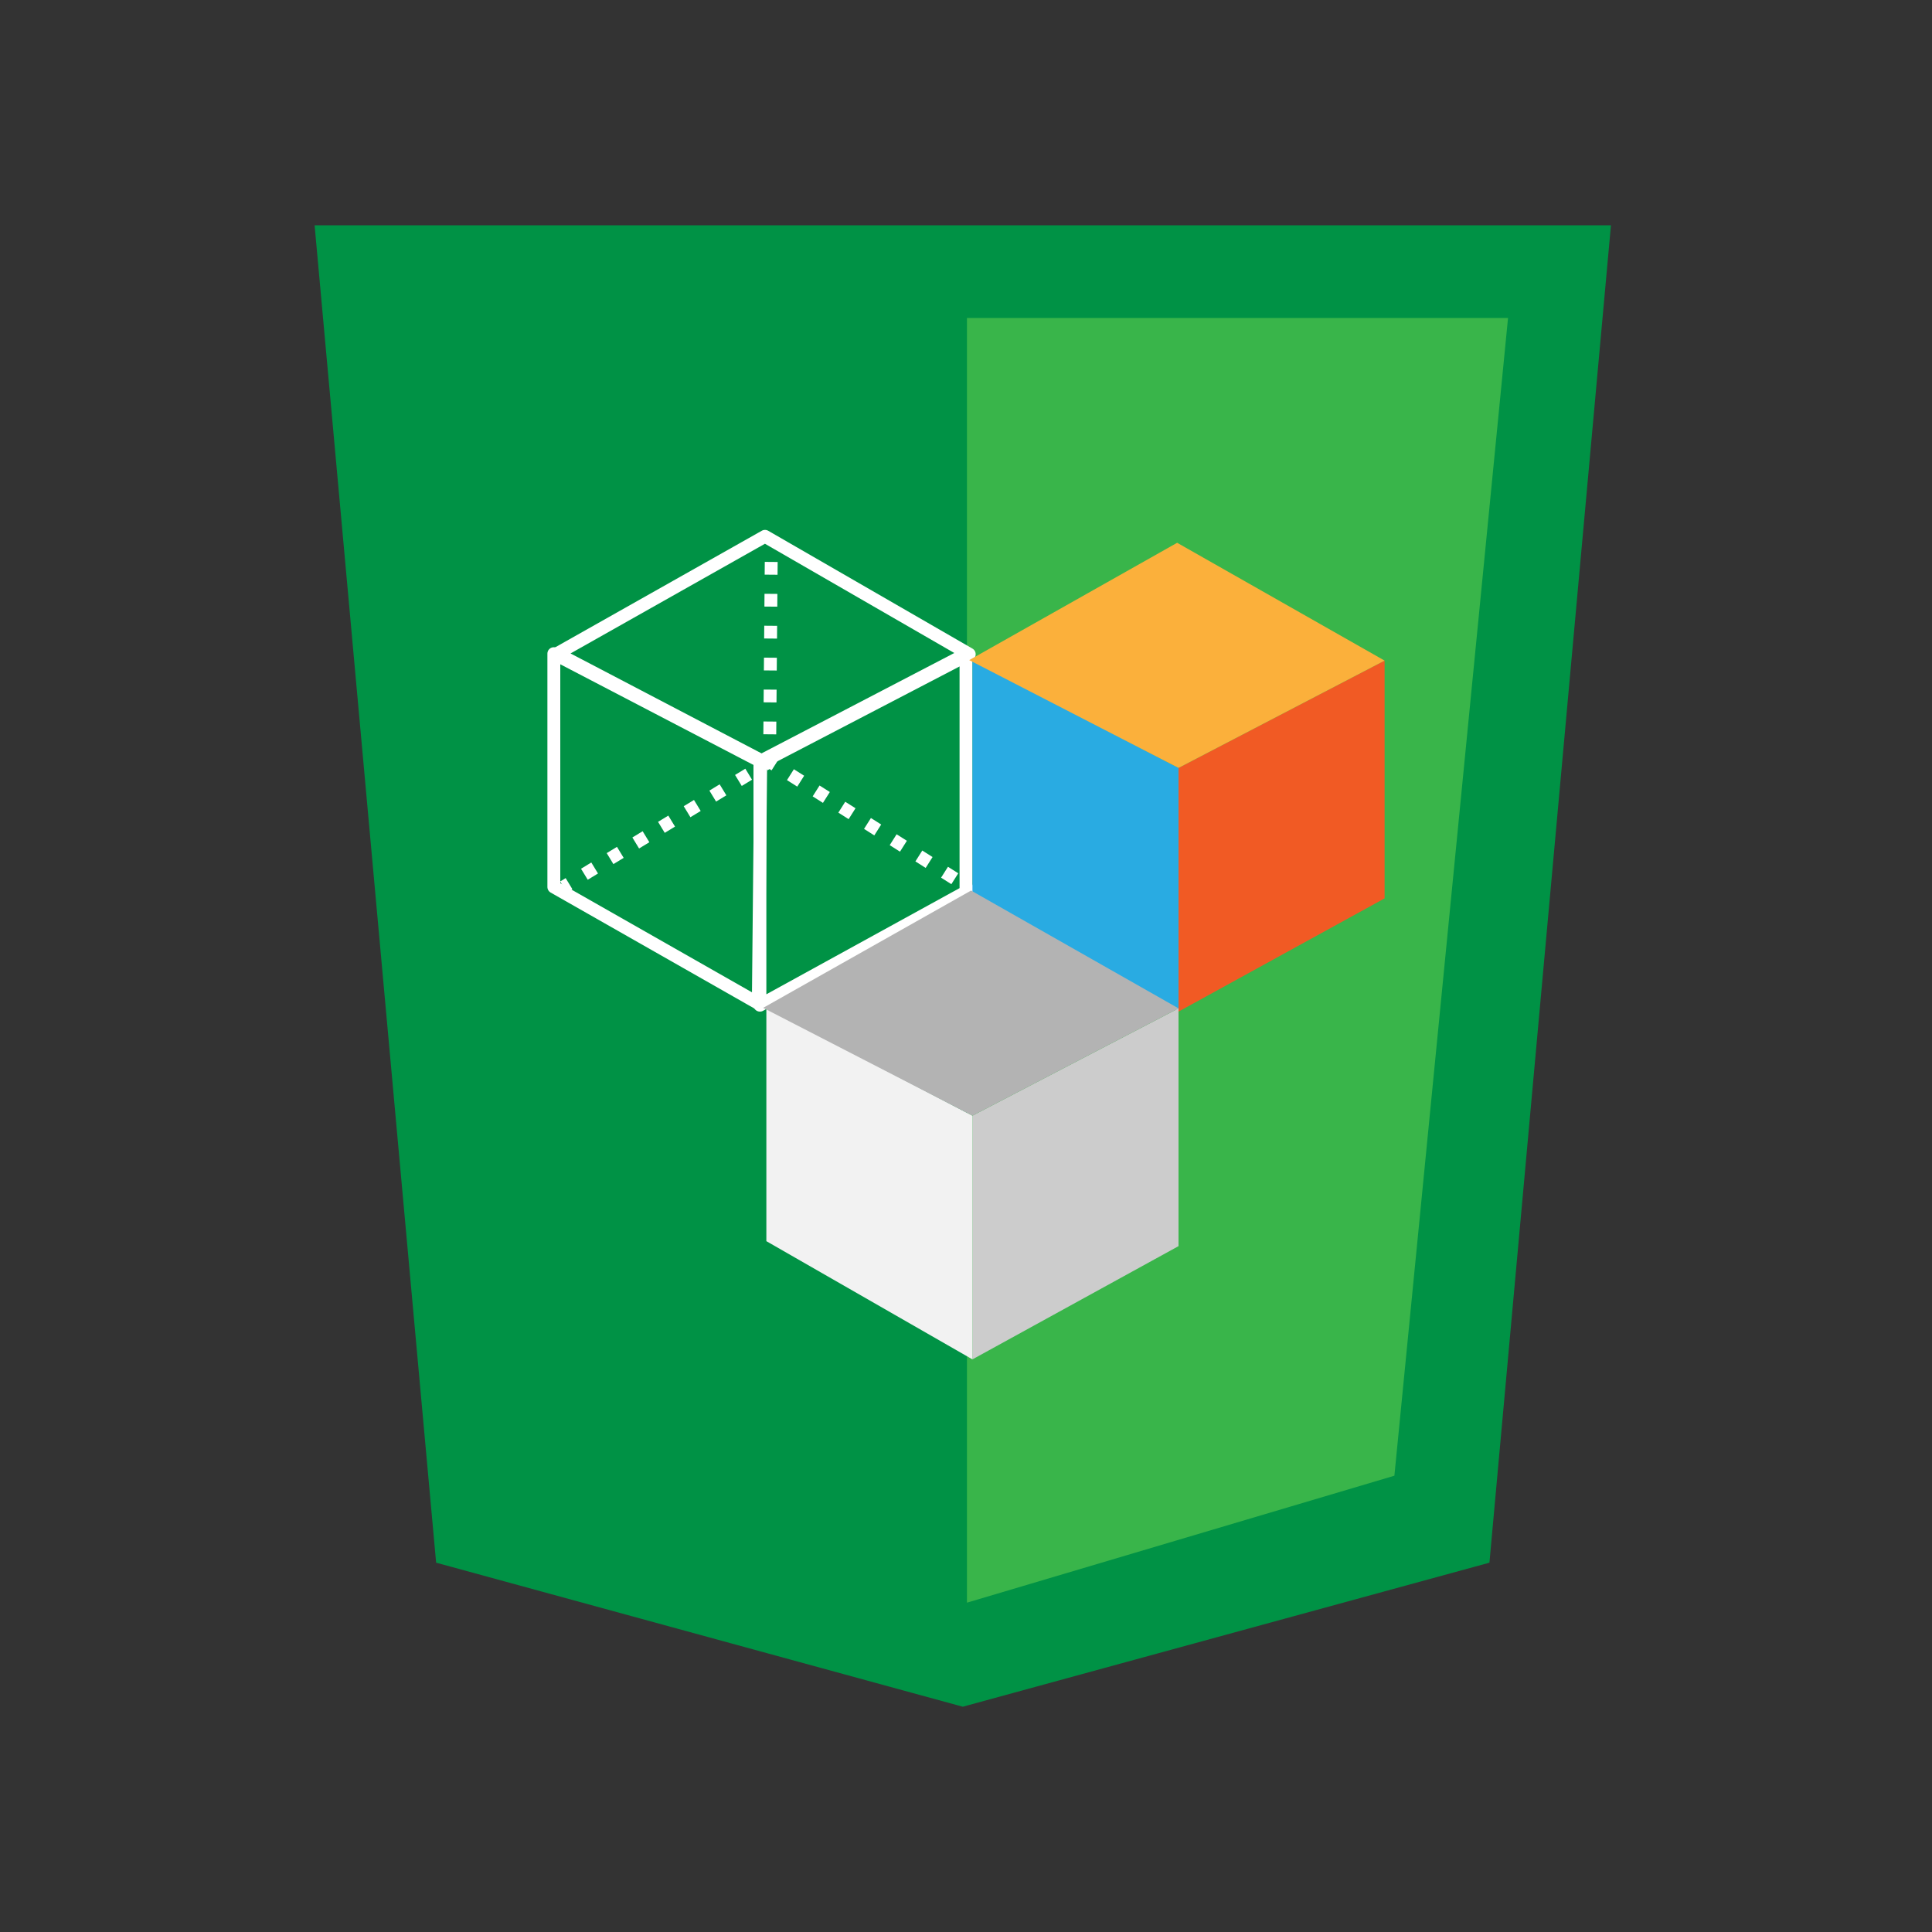 <?xml version="1.0" encoding="utf-8"?>
<!-- Generator: Adobe Illustrator 16.0.4, SVG Export Plug-In . SVG Version: 6.00 Build 0)  -->
<!DOCTYPE svg PUBLIC "-//W3C//DTD SVG 1.1//EN" "http://www.w3.org/Graphics/SVG/1.1/DTD/svg11.dtd">
<svg version="1.1" id="Layer_1" xmlns:x="http://ns.adobe.com/Extensibility/1.0/" xmlns:i="http://ns.adobe.com/AdobeIllustrator/10.0/" xmlns:graph="http://ns.adobe.com/Graphs/1.0/"
	 xmlns="http://www.w3.org/2000/svg" xmlns:xlink="http://www.w3.org/1999/xlink" x="0px" y="0px" width="300px" height="300px"
	 viewBox="0 0 300 300" enable-background="new 0 0 300 300" xml:space="preserve">
<rect x="0" y="0" width="300" height="300" fill="#333333" stroke="none"/>
<polygon fill="#009245" points="231.279,242.652 149.5,265.018 67.722,242.652 48.852,34.982 250.148,34.982 "/>
<polygon fill="#39B54A" points="150.15,49.377 150.15,248.861 216.52,229.148 234.167,49.377 "/>
<polygon fill="none" stroke="#FFFFFF" stroke-width="2" stroke-linejoin="round" stroke-miterlimit="10" points="150,138.5 
	118,156.083 118,118.241 150,101.579 "/>
<polygon fill="none" stroke="#FFFFFF" stroke-width="2" stroke-linejoin="round" stroke-miterlimit="10" points="117.75,155.796 
	86,137.727 86,101.5 118.125,118.241 "/>
<polygon fill="none" stroke="#FFFFFF" stroke-width="2" stroke-linejoin="round" stroke-miterlimit="10" points="118.5,118.241 
	86.5,101.5 118.787,83.282 150.5,101.579 "/>
<g>
	<g>
		
			<line fill="none" stroke="#FFFFFF" stroke-width="2" stroke-linejoin="round" x1="119.787" y1="83.282" x2="119.779" y2="84.282"/>
		
			<line fill="none" stroke="#FFFFFF" stroke-width="2" stroke-linejoin="round" stroke-dasharray="1.983,2.974" x1="119.754" y1="87.256" x2="119.521" y2="115.513"/>
		<line fill="none" stroke="#FFFFFF" stroke-width="2" stroke-linejoin="round" x1="119.508" y1="117" x2="119.5" y2="118"/>
	</g>
</g>
<g>
	<g>
		
			<line fill="none" stroke="#FFFFFF" stroke-width="2" stroke-linejoin="round" x1="119.5" y1="118.241" x2="120.345" y2="118.776"/>
		
			<line fill="none" stroke="#FFFFFF" stroke-width="2" stroke-linejoin="round" stroke-dasharray="1.888,2.832" x1="122.738" y1="120.291" x2="149.458" y2="137.208"/>
		<line fill="none" stroke="#FFFFFF" stroke-width="2" stroke-linejoin="round" x1="150.655" y1="137.965" x2="151.5" y2="138.5"/>
	</g>
</g>
<g>
	<g>
		
			<line fill="none" stroke="#FFFFFF" stroke-width="2" stroke-linejoin="round" x1="119.5" y1="118.241" x2="118.646" y2="118.761"/>
		
			<line fill="none" stroke="#FFFFFF" stroke-width="2" stroke-linejoin="round" stroke-dasharray="1.867,2.8" x1="116.254" y1="120.217" x2="89.55" y2="136.479"/>
		<line fill="none" stroke="#FFFFFF" stroke-width="2" stroke-linejoin="round" x1="88.354" y1="137.207" x2="87.5" y2="137.727"/>
	</g>
</g>
<polygon fill="#F15A24" points="215,139.5 183,157.083 183,119.241 215,102.579 "/>
<polygon fill="#29ABE2" points="183,157.083 151,138.727 151,102.5 183,119.241 "/>
<polygon fill="#FBB03B" points="183,119.241 150.5,102.5 182.787,84.282 215,102.579 "/>
<polygon fill="#CCCCCC" points="183,193.5 151,211.083 151,173.241 183,156.579 "/>
<polygon fill="#F2F2F2" points="151,211.083 119,192.727 119,156.5 151,173.241 "/>
<polygon fill="#B3B3B3" points="151,173.241 118.5,156.5 150.787,138.282 183,156.579 "/>
</svg>
